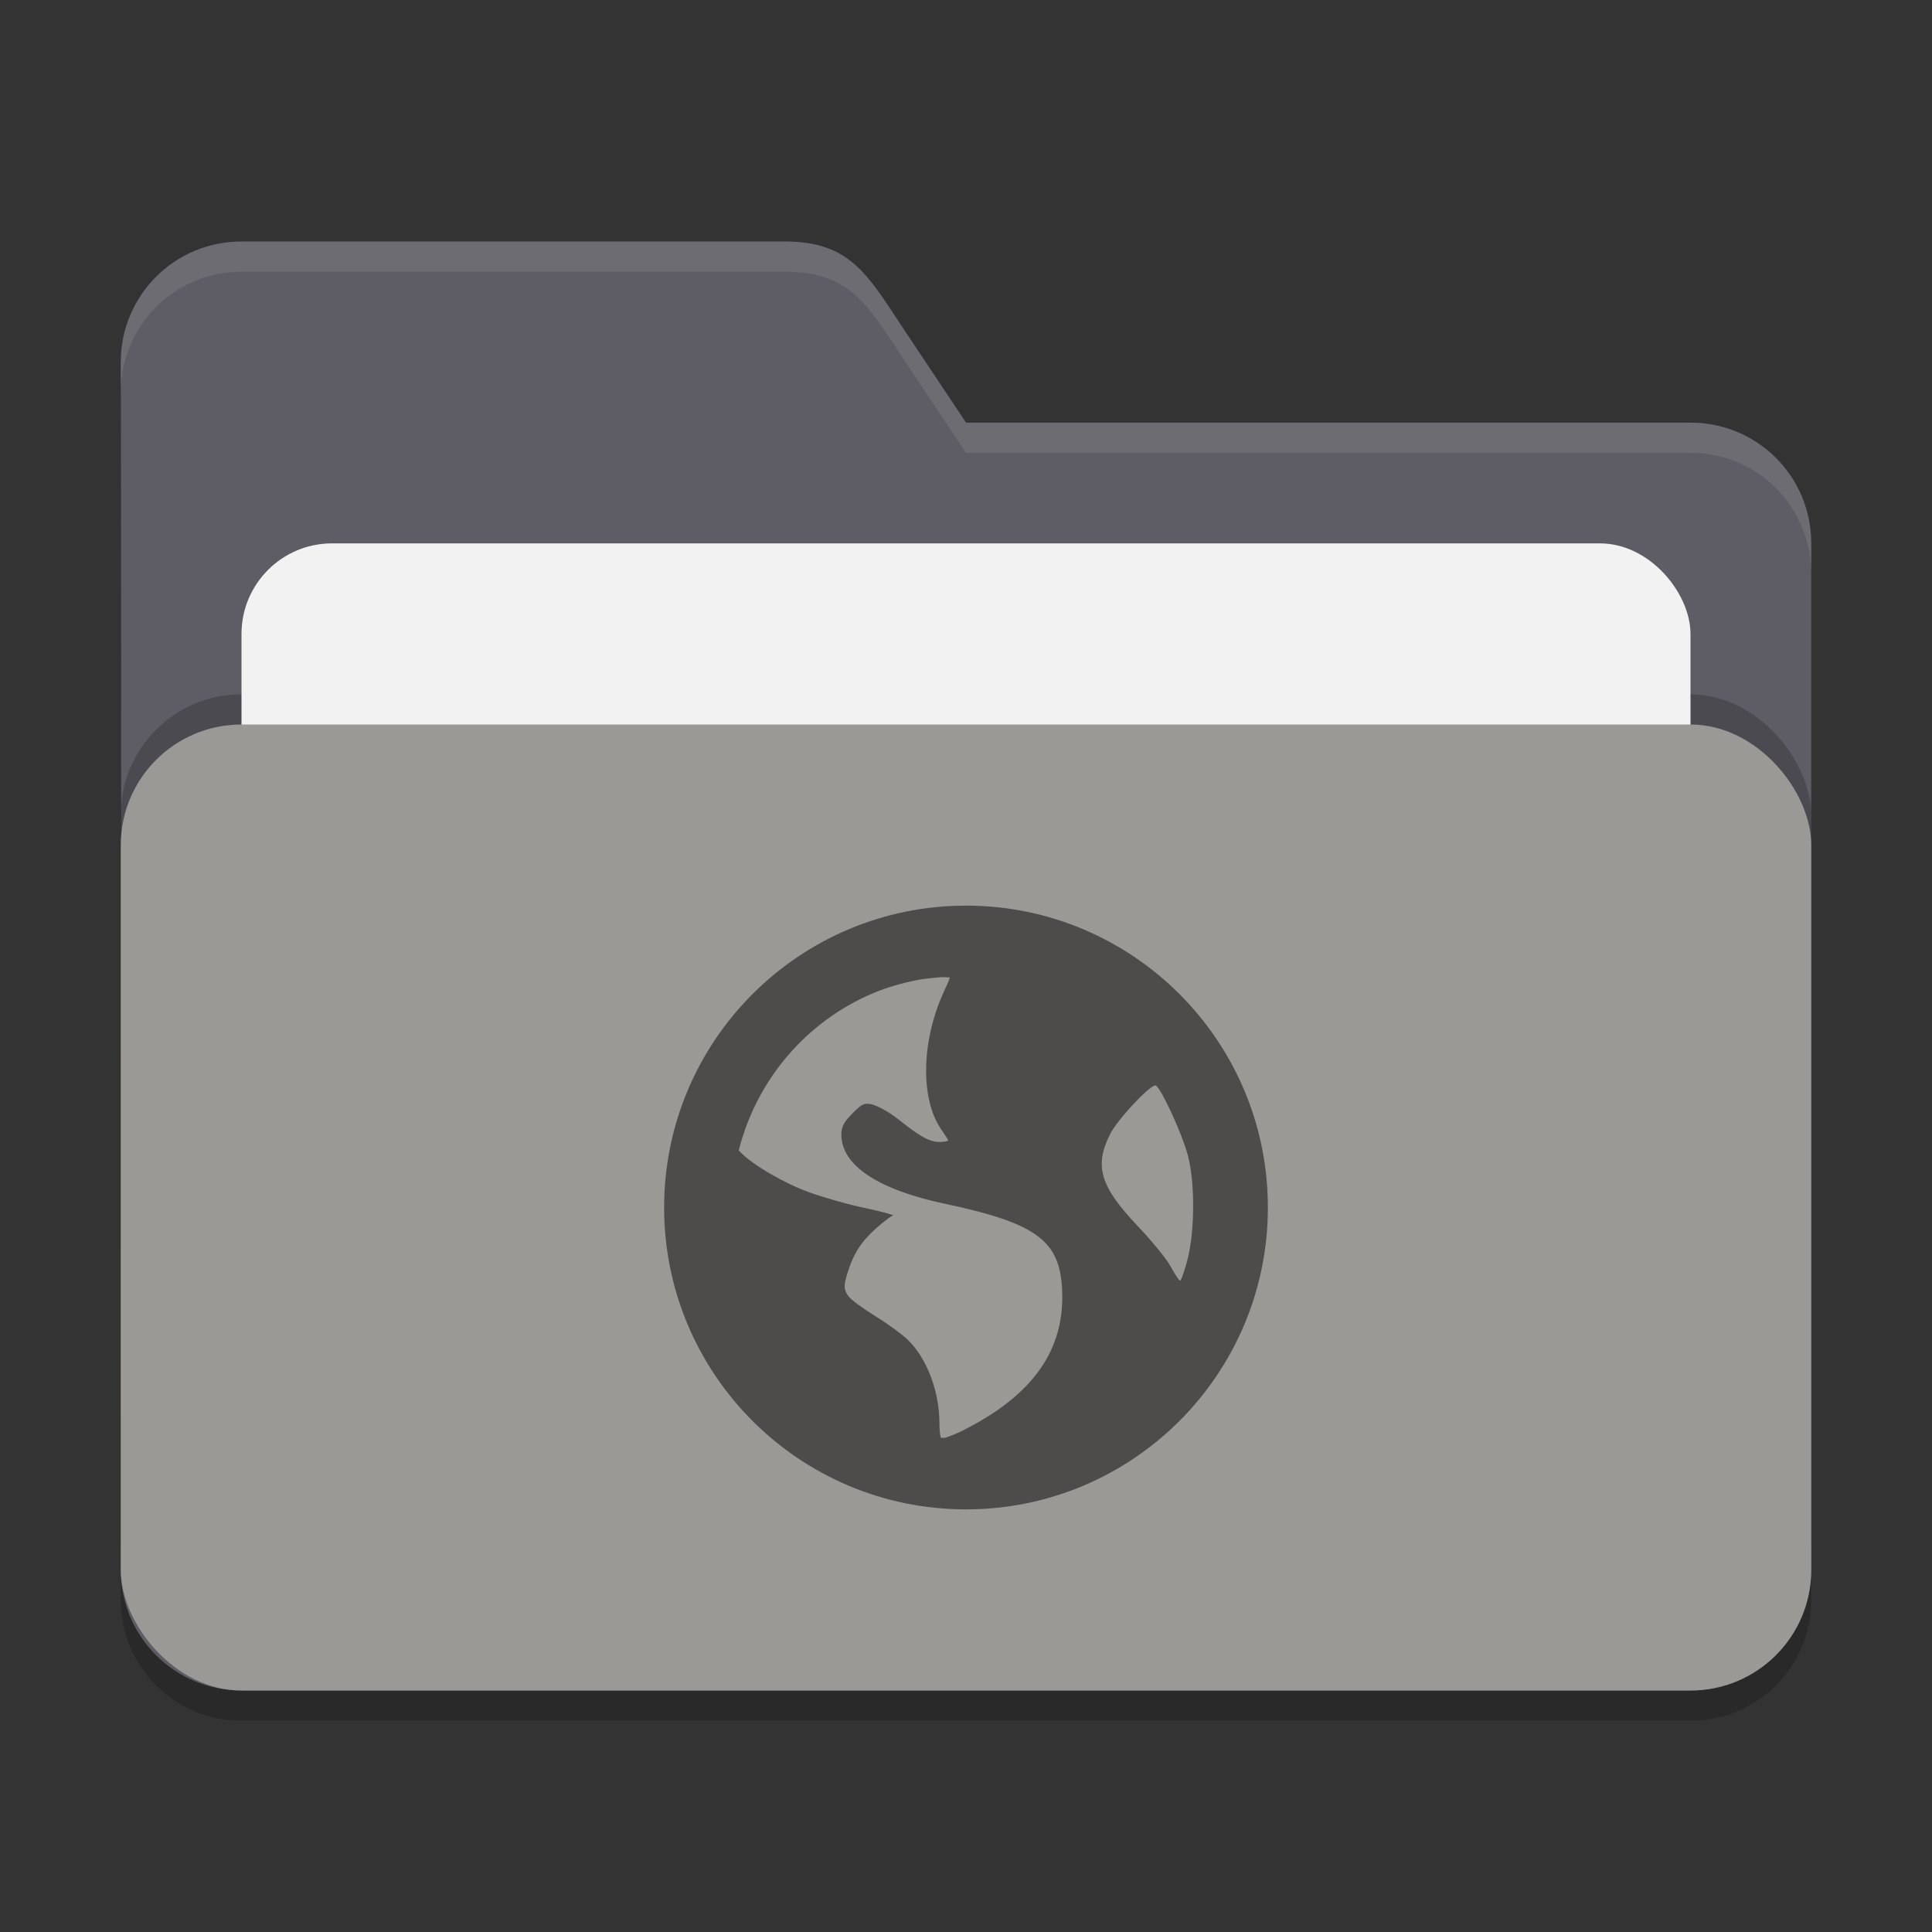 <?xml version="1.0" encoding="UTF-8" standalone="no"?>
<!-- Created with Inkscape (http://www.inkscape.org/) -->

<svg
   width="64"
   height="64"
   viewBox="0 0 64 64"
   version="1.1"
   id="svg5"
   inkscape:version="1.3 (0e150ed6c4, 2023-07-21)"
   sodipodi:docname="folder-grey-network.svg"
   xmlns:inkscape="http://www.inkscape.org/namespaces/inkscape"
   xmlns:sodipodi="http://sodipodi.sourceforge.net/DTD/sodipodi-0.dtd"
   xmlns="http://www.w3.org/2000/svg"
   xmlns:svg="http://www.w3.org/2000/svg">
  <rect x="0" y="0" width="64" height="64" fill="#333333" stroke="none"/>
  <sodipodi:namedview
     id="namedview7"
     pagecolor="#ffffff"
     bordercolor="#000000"
     borderopacity="0.25"
     inkscape:showpageshadow="2"
     inkscape:pageopacity="0.0"
     inkscape:pagecheckerboard="0"
     inkscape:deskcolor="#d1d1d1"
     inkscape:document-units="px"
     showgrid="false"
     inkscape:zoom="12.546875"
     inkscape:cx="32"
     inkscape:cy="32"
     inkscape:window-width="1850"
     inkscape:window-height="1011"
     inkscape:window-x="70"
     inkscape:window-y="32"
     inkscape:window-maximized="1"
     inkscape:current-layer="svg5" />
  <defs
     id="defs2" />
  <path
     d="m 8,9 c -2.216,0 -4,1.784 -4,4 0.026,13.307 0,26.638 0,40 0,2.216 1.784,4 4,4 h 48 c 2.216,0 4,-1.784 4,-4 V 19 c 0,-2.216 -1.784,-4 -4,-4 H 32 L 30,12 C 28.771,10.156 28.216,9 26,9 Z"
     style="opacity:0.2;fill:#000000;fill-opacity:1;stroke-width:4;stroke-linecap:square"
     id="path2595" />
  <path
     d="m 8,8 c -2.216,0 -4,1.784 -4,4 0.026,13.307 0,26.638 0,40 0,2.216 1.784,4 4,4 h 48 c 2.216,0 4,-1.784 4,-4 V 18 c 0,-2.216 -1.784,-4 -4,-4 H 32 L 30,11 C 28.771,9.156 28.216,8 26,8 Z"
     style="fill:#5e5c64;fill-opacity:1;stroke-width:4;stroke-linecap:square"
     id="path2567" />
  <path
     d="M 8,8 C 5.784,8 4,9.784 4,12 4.001,12.33 3.999,12.66 4,12.99 4.005,10.779 5.787,9 8,9 h 18 c 2.216,0 2.771,1.156 4,3 l 2,3 h 24 c 2.216,0 4,1.784 4,4 v -1 c 0,-2.216 -1.784,-4 -4,-4 H 32 L 30,11 C 28.771,9.156 28.216,8 26,8 Z"
     style="fill:#ffffff;fill-opacity:1;stroke-width:4;stroke-linecap:square;opacity:0.1"
     id="path2855" />
  <rect
     style="opacity:0.2;fill:#000000;fill-opacity:1;stroke-width:4;stroke-linecap:square"
     id="rect2667"
     width="56"
     height="32"
     x="4"
     y="23"
     ry="4" />
  <rect
     style="opacity:1;fill:#f2f2f2;fill-opacity:1;stroke-width:4;stroke-linecap:square"
     id="rect3435"
     width="48"
     height="25"
     x="8"
     y="18"
     ry="3" />
  <rect
     style="opacity:1;fill:#9a9996;fill-opacity:1;stroke-width:4;stroke-linecap:square"
     id="rect2727"
     width="56"
     height="32"
     x="4"
     y="24"
     ry="4" />
  <path
     id="path1"
     style="opacity:0.5;fill:#000000;stroke-width:1.667"
     d="m 32,30 c -5.522,0 -10,4.478 -10,10 0,5.522 4.478,10 10,10 5.522,0 10,-4.478 10,-10 0,-5.522 -4.478,-10 -10,-10 z m -0.711,2.371 c 0.058,0.002 0.117,0.007 0.168,0.004 0.013,0.049 -0.076,0.222 -0.191,0.477 -0.743,1.624 -0.787,3.525 -0.098,4.543 0.124,0.184 0.242,0.361 0.242,0.383 0,0.024 -0.137,0.051 -0.289,0.051 -0.358,0 -0.697,-0.221 -1.387,-0.77 -0.308,-0.242 -0.705,-0.444 -0.859,-0.477 -0.244,-0.047 -0.308,-0.028 -0.621,0.285 -0.293,0.293 -0.383,0.451 -0.383,0.719 0,1.013 1.203,1.82 3.441,2.293 3.04,0.645 3.788,1.226 3.871,2.824 0.105,2.005 -0.96,3.518 -3.297,4.688 -0.278,0.139 -0.456,0.193 -0.574,0.238 -0.051,-0.004 -0.093,0.006 -0.145,0 -0.019,-0.06 -0.047,-0.208 -0.047,-0.48 0,-1.065 -0.419,-2.157 -1.051,-2.77 -0.169,-0.165 -0.644,-0.515 -1.051,-0.766 -0.407,-0.253 -0.82,-0.548 -0.91,-0.672 -0.152,-0.208 -0.166,-0.335 -0.051,-0.719 0.212,-0.698 0.468,-1.086 0.961,-1.527 0.257,-0.231 0.512,-0.425 0.57,-0.43 0.056,-0.004 -0.328,-0.122 -0.906,-0.242 -0.581,-0.118 -1.428,-0.365 -1.867,-0.523 -0.801,-0.289 -1.882,-0.901 -2.293,-1.34 -0.017,-0.019 -0.036,-0.032 -0.051,-0.047 0.591,-2.354 2.251,-4.283 4.449,-5.211 0.461,-0.195 0.932,-0.329 1.434,-0.43 0.248,-0.051 0.509,-0.072 0.766,-0.098 0.051,-0.005 0.11,-0.006 0.168,-0.004 z m 6.969,3.586 c 0.016,-0.004 0.026,-0.001 0.035,0.004 0.18,0.111 0.858,1.577 1.051,2.293 0.251,0.925 0.231,2.528 0,3.445 -0.088,0.351 -0.202,0.674 -0.238,0.715 -0.039,0.041 -0.175,-0.192 -0.336,-0.477 -0.161,-0.285 -0.671,-0.89 -1.098,-1.34 -1.232,-1.298 -1.423,-1.975 -0.906,-3.012 0.243,-0.49 1.252,-1.567 1.492,-1.629 z" />
</svg>
